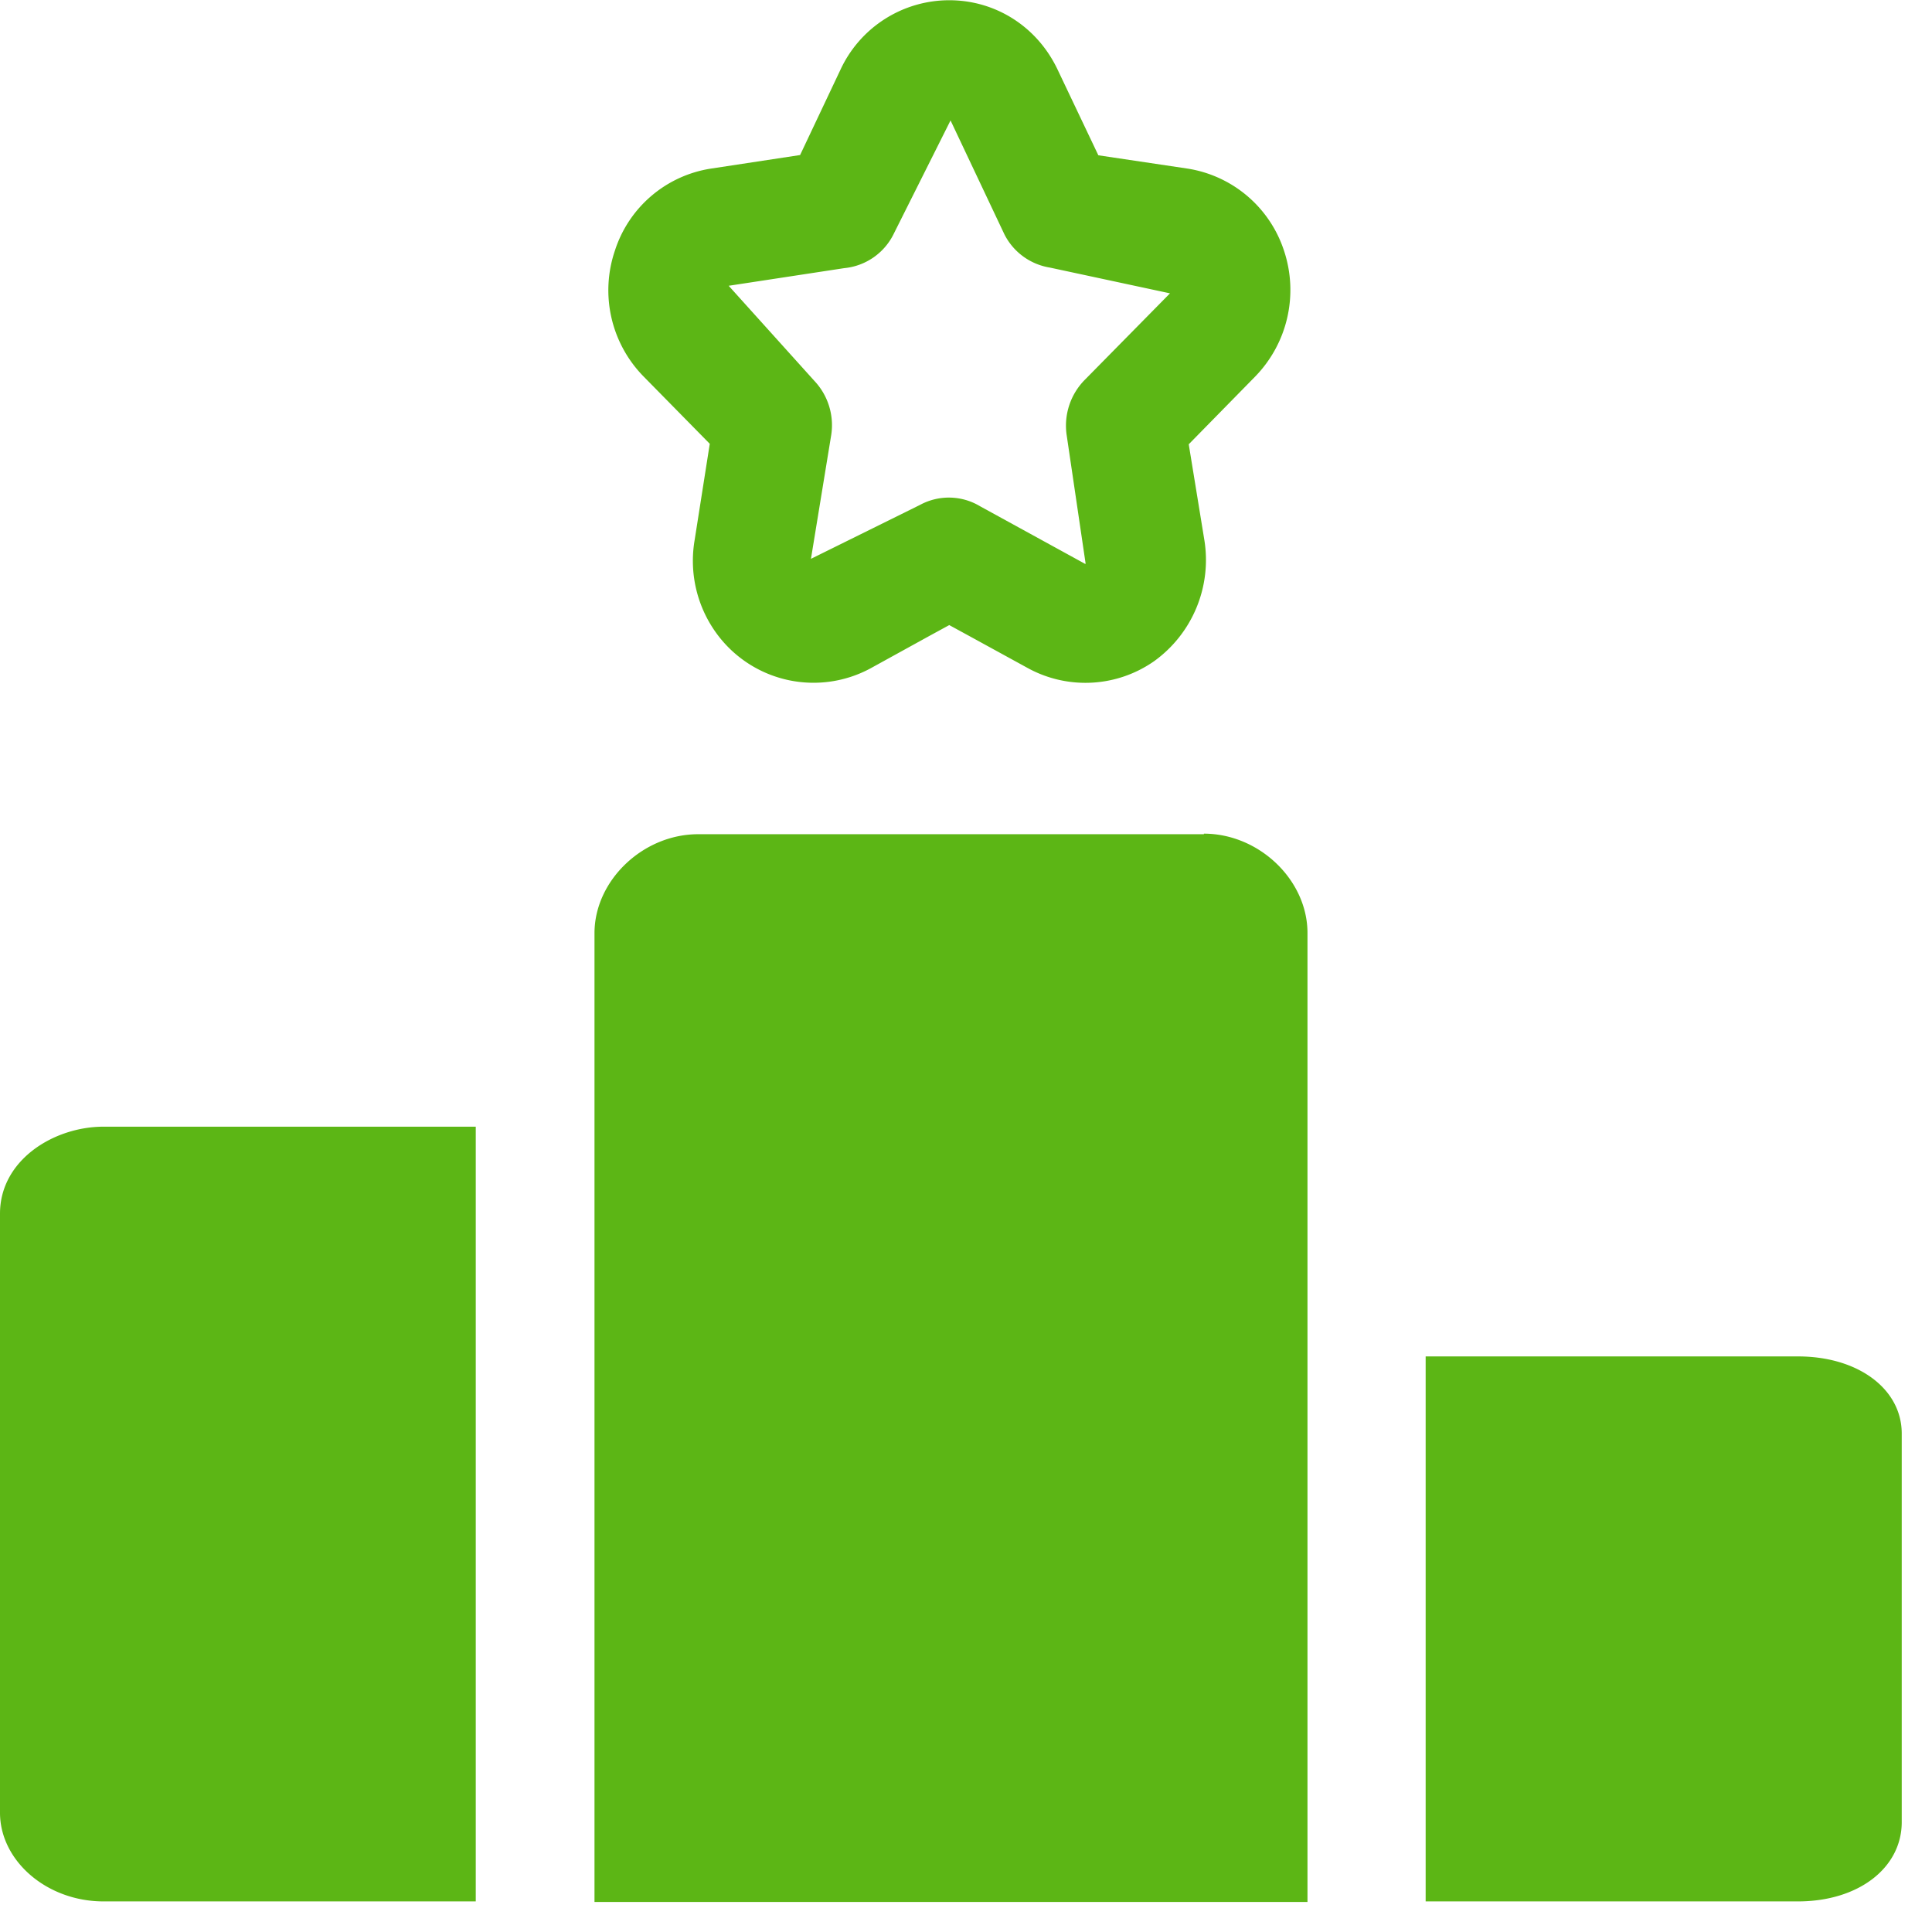 <svg width="24" height="24" viewBox="0 0 24 24" xmlns="http://www.w3.org/2000/svg"><path d="M22.336 16.85c.746 0 1.288.404 1.288.958v4.827c0 .565-.532.985-1.291.985H17.71v-6.77h4.625zM0 15.076c0-.666.669-1.08 1.287-1.08H5.91v9.624H1.287C.578 23.62 0 23.113 0 22.518v-7.442zm14.955-4.72c.685 0 1.287.575 1.287 1.234v12.037H7.385V11.593c0-.655.602-1.23 1.287-1.23h6.283v-.007zm-4.468-7.025l-1.435.219 1.066 1.183a.802.802 0 01.208.669l-.252 1.54 1.355-.67a.752.752 0 01.746.017l1.3.713.004.003s.003 0 .007-.003l-.236-1.6a.81.81 0 01.232-.69l1.052-1.068-1.492-.32a.771.771 0 01-.565-.413l-.669-1.415-.702 1.401a.766.766 0 01-.619.434zm-1.67 2.182l-.82-.834a1.529 1.529 0 01-.357-1.57 1.493 1.493 0 011.194-1.015l1.105-.168.501-1.059a1.49 1.49 0 011.352-.864c.578 0 1.095.33 1.347.864l.505 1.062 1.106.165a1.506 1.506 0 011.2 1.019 1.542 1.542 0 01-.363 1.57l-.82.836.194 1.19a1.55 1.55 0 01-.622 1.503 1.489 1.489 0 01-1.566.09l-.73-.4-.251-.137-.253.138-.726.4a1.49 1.49 0 01-1.886-.4 1.53 1.53 0 01-.298-1.194l.188-1.196z" fill="#5CB615" fill-rule="nonzero"/></svg>